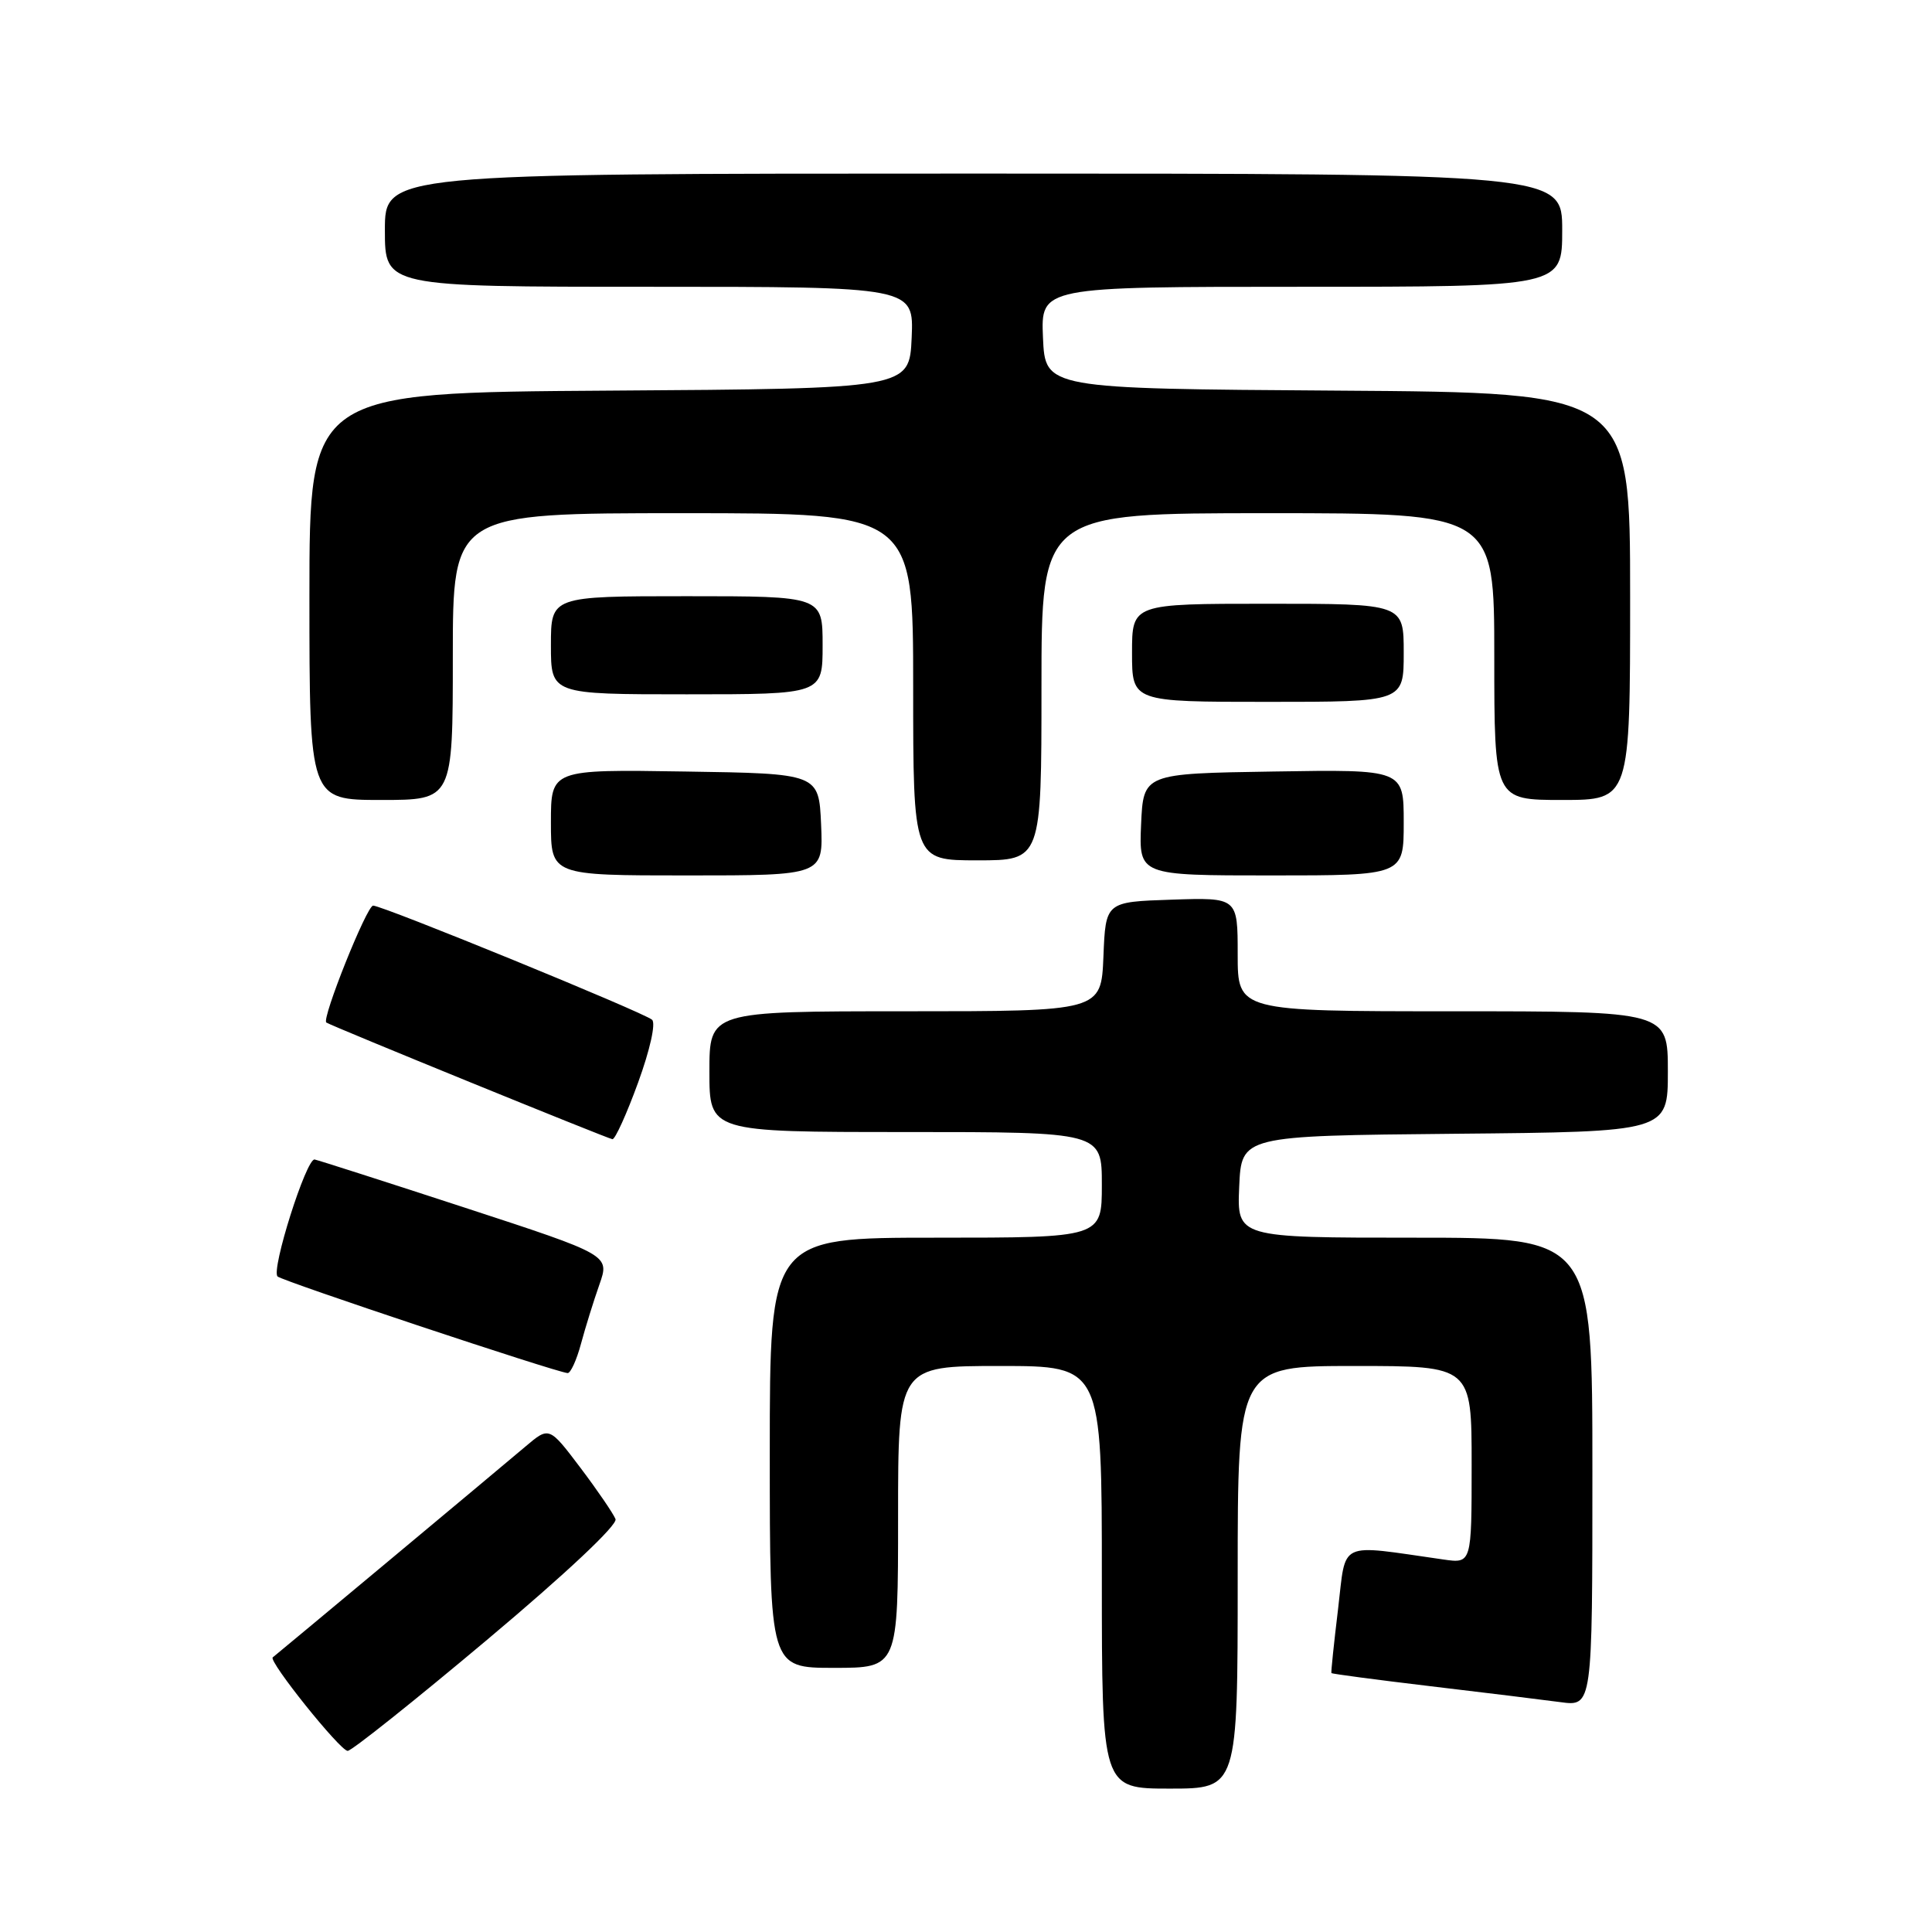 <?xml version="1.0" encoding="UTF-8" standalone="no"?>
<!DOCTYPE svg PUBLIC "-//W3C//DTD SVG 1.1//EN" "http://www.w3.org/Graphics/SVG/1.1/DTD/svg11.dtd" >
<svg xmlns="http://www.w3.org/2000/svg" xmlns:xlink="http://www.w3.org/1999/xlink" version="1.1" viewBox="0 0 256 256">
 <g >
 <path fill="currentColor"
d=" M 164.00 209.00 C 164.00 181.00 164.00 181.00 179.50 181.00 C 195.00 181.00 195.00 181.00 195.00 194.09 C 195.00 207.18 195.00 207.18 191.25 206.64 C 177.10 204.62 178.40 204.01 177.30 213.21 C 176.75 217.77 176.35 221.59 176.42 221.69 C 176.49 221.80 182.39 222.58 189.53 223.43 C 196.66 224.27 204.41 225.23 206.75 225.54 C 211.00 226.12 211.00 226.12 211.00 195.06 C 211.00 164.00 211.00 164.00 187.45 164.00 C 163.91 164.00 163.91 164.00 164.20 157.25 C 164.50 150.50 164.50 150.50 192.75 150.23 C 221.00 149.97 221.00 149.97 221.00 141.98 C 221.00 134.00 221.00 134.00 192.50 134.00 C 164.00 134.00 164.00 134.00 164.00 126.46 C 164.00 118.92 164.00 118.92 155.25 119.21 C 146.50 119.50 146.50 119.50 146.21 126.75 C 145.91 134.00 145.91 134.00 119.96 134.00 C 94.00 134.00 94.00 134.00 94.00 142.00 C 94.00 150.00 94.00 150.00 120.00 150.00 C 146.00 150.00 146.00 150.00 146.00 157.00 C 146.00 164.00 146.00 164.00 124.00 164.00 C 102.00 164.00 102.00 164.00 102.00 192.50 C 102.00 221.00 102.00 221.00 110.50 221.00 C 119.00 221.00 119.00 221.00 119.00 201.00 C 119.00 181.00 119.00 181.00 132.50 181.00 C 146.00 181.00 146.00 181.00 146.00 209.00 C 146.00 237.00 146.00 237.00 155.00 237.00 C 164.00 237.00 164.00 237.00 164.00 209.00 Z  M 64.53 217.29 C 74.99 208.51 81.85 202.06 81.56 201.29 C 81.28 200.58 79.20 197.52 76.92 194.50 C 72.77 189.01 72.77 189.01 69.64 191.66 C 65.60 195.08 36.61 219.26 36.14 219.61 C 35.52 220.08 45.07 232.00 46.07 232.00 C 46.59 232.00 54.90 225.38 64.53 217.29 Z  M 76.98 178.07 C 77.56 175.91 78.66 172.38 79.42 170.22 C 80.80 166.30 80.80 166.30 61.65 160.04 C 51.12 156.60 42.14 153.72 41.69 153.64 C 40.59 153.45 35.89 168.30 36.78 169.14 C 37.44 169.76 73.59 181.80 75.21 181.94 C 75.60 181.97 76.40 180.23 76.98 178.07 Z  M 84.55 143.45 C 86.13 139.11 86.92 135.57 86.40 135.12 C 85.26 134.13 50.72 120.00 49.44 120.00 C 48.60 120.00 42.58 135.04 43.24 135.49 C 43.90 135.95 80.58 150.90 81.15 150.95 C 81.51 150.98 83.04 147.60 84.55 143.45 Z  M 108.80 109.25 C 108.50 102.50 108.50 102.50 90.75 102.23 C 73.00 101.95 73.00 101.95 73.00 108.98 C 73.00 116.00 73.00 116.00 91.05 116.00 C 109.09 116.00 109.09 116.00 108.80 109.25 Z  M 186.00 108.98 C 186.00 101.95 186.00 101.95 168.75 102.23 C 151.50 102.50 151.50 102.50 151.20 109.25 C 150.91 116.00 150.91 116.00 168.45 116.00 C 186.00 116.00 186.00 116.00 186.00 108.98 Z  M 138.00 91.00 C 138.00 68.00 138.00 68.00 168.00 68.00 C 198.00 68.00 198.00 68.00 198.00 87.00 C 198.00 106.00 198.00 106.00 207.00 106.00 C 216.00 106.00 216.00 106.00 216.00 79.01 C 216.00 52.02 216.00 52.02 177.25 51.76 C 138.50 51.50 138.50 51.50 138.20 44.75 C 137.91 38.00 137.91 38.00 172.45 38.00 C 207.00 38.00 207.00 38.00 207.00 30.50 C 207.00 23.00 207.00 23.00 129.00 23.00 C 51.00 23.00 51.00 23.00 51.00 30.50 C 51.00 38.00 51.00 38.00 86.05 38.00 C 121.09 38.00 121.09 38.00 120.80 44.75 C 120.50 51.50 120.50 51.50 80.75 51.76 C 41.00 52.02 41.00 52.02 41.00 79.01 C 41.00 106.00 41.00 106.00 50.50 106.00 C 60.00 106.00 60.00 106.00 60.00 87.00 C 60.00 68.00 60.00 68.00 90.50 68.00 C 121.00 68.00 121.00 68.00 121.00 91.00 C 121.00 114.00 121.00 114.00 129.50 114.00 C 138.00 114.00 138.00 114.00 138.00 91.00 Z  M 186.00 86.50 C 186.00 80.00 186.00 80.00 168.00 80.00 C 150.00 80.00 150.00 80.00 150.00 86.50 C 150.00 93.00 150.00 93.00 168.00 93.00 C 186.00 93.00 186.00 93.00 186.00 86.50 Z  M 109.00 85.50 C 109.00 79.00 109.00 79.00 91.00 79.00 C 73.00 79.00 73.00 79.00 73.00 85.50 C 73.00 92.00 73.00 92.00 91.00 92.00 C 109.00 92.00 109.00 92.00 109.00 85.50 Z "/>
</g>
</svg>